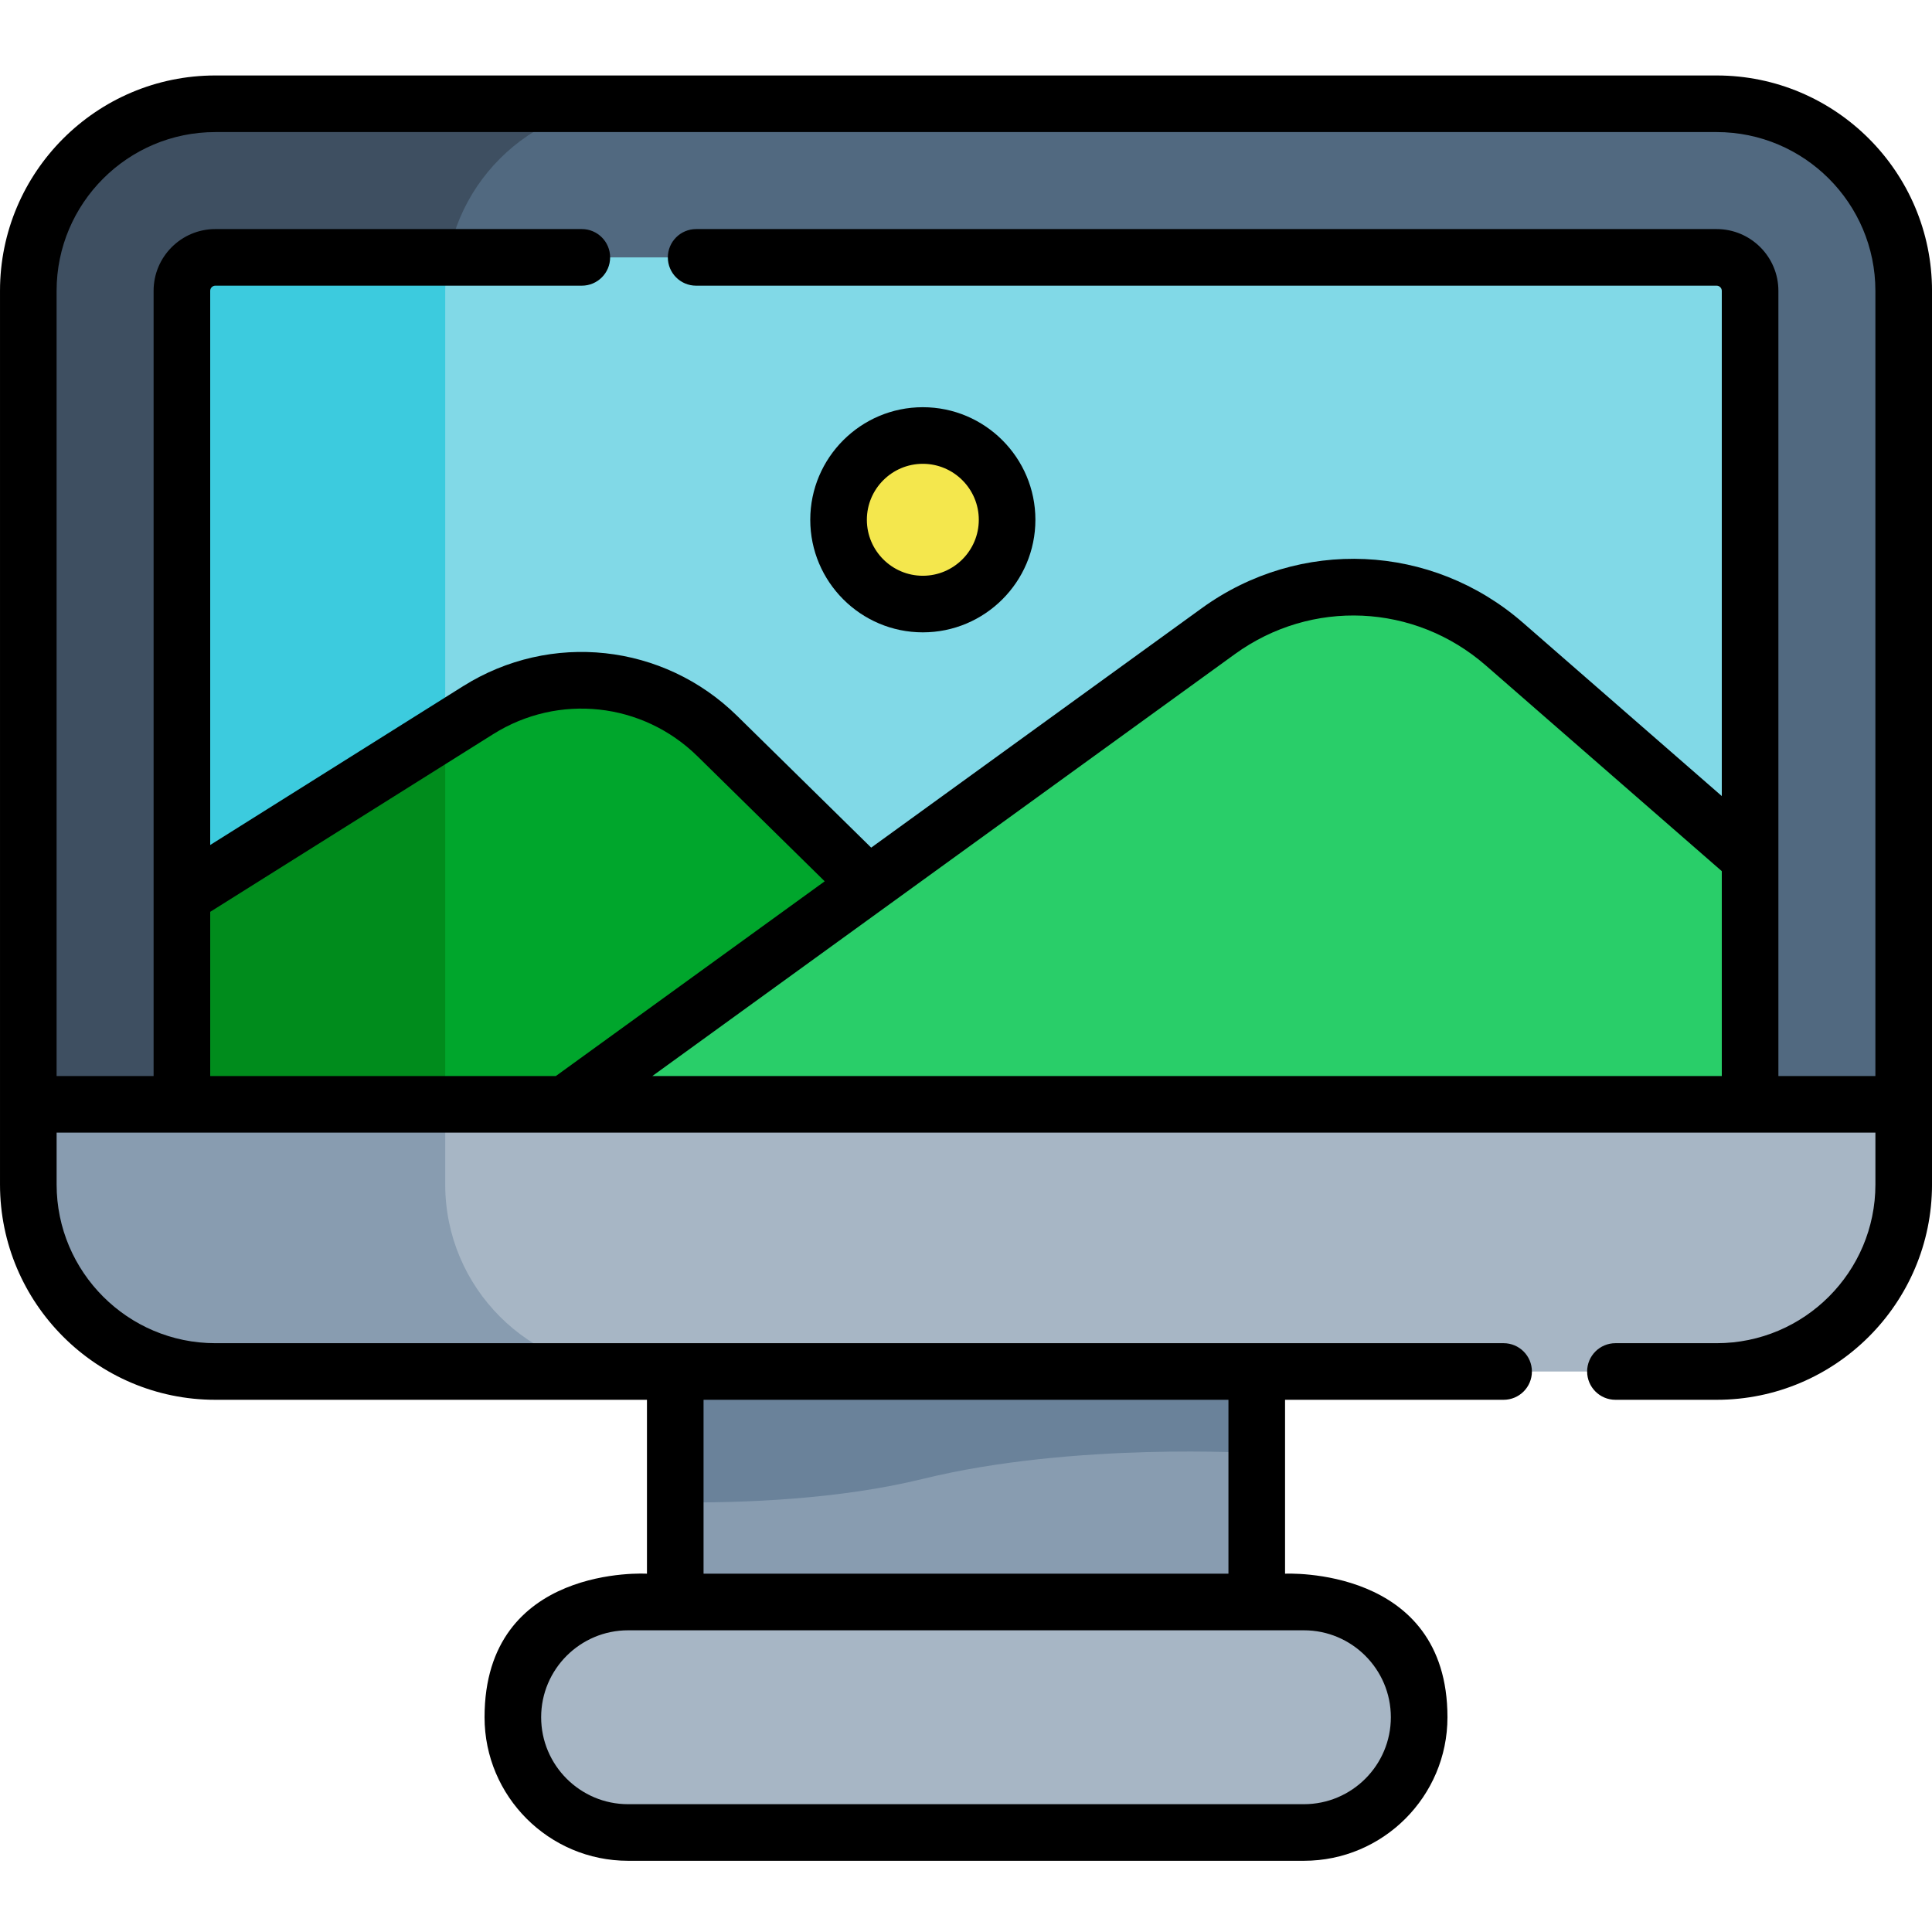 <svg height="512pt" viewBox="0 -19 512 511" width="512pt" xmlns="http://www.w3.org/2000/svg"><path d="m178.949 318.973h154.102v106.898h-154.102zm0 0" fill="#889cb0"/><path d="m178.949 318.973v59.672c18.289.195 43.559-.809 65.609-6.223 40.133-9.855 88.492-6.805 88.492-6.805v-46.645zm0 0" fill="#6a829a"/><path d="m454.934 343.961h-397.867c-27.375 0-49.566-22.191-49.566-49.566v-236.828c0-27.375 22.191-49.566 49.566-49.566h397.867c27.375 0 49.566 22.191 49.566 49.566v236.828c0 27.375-22.191 49.566-49.566 49.566zm0 0" fill="#a7b6c5"/><path d="m117.988 294.395v-236.828c0-27.375 22.191-49.566 49.566-49.566h-110.488c-27.375 0-49.566 22.191-49.566 49.566v236.828c0 27.375 22.191 49.566 49.566 49.566h110.488c-27.375 0-49.566-22.191-49.566-49.566zm0 0" fill="#889cb0"/><path d="m345.551 466.129h-179.102c-16.867 0-30.539-13.676-30.539-30.543 0-16.867 13.672-30.539 30.539-30.539h179.102c16.867 0 30.539 13.672 30.539 30.539 0 16.867-13.672 30.543-30.539 30.543zm0 0" fill="#a7b6c5"/><path d="m454.934 8h-397.867c-27.375 0-49.566 22.191-49.566 49.566v215.594h497v-215.594c0-27.375-22.191-49.566-49.566-49.566zm0 0" fill="#516980"/><path d="m167.555 8h-110.488c-27.375 0-49.566 22.191-49.566 49.566v215.594h110.488v-215.594c0-27.375 22.191-49.566 49.566-49.566zm0 0" fill="#3e4f61"/><path d="m463.793 273.16v-215.594c0-4.883-3.973-8.859-8.859-8.859h-397.867c-4.887 0-8.859 3.977-8.859 8.859v215.594zm0 0" fill="#81d9e7"/><path d="m118.777 48.707h-61.711c-4.887 0-8.859 3.977-8.859 8.859v215.594h69.781v-215.594c0-3.027.27-5.98.789-8.859zm0 0" fill="#3ccbde"/><path d="m126.715 168.699-78.508 49.297v55.164h241.188l-99.297-97.59c-16.984-16.691-43.211-19.535-63.383-6.871zm0 0" fill="#00a62c"/><path d="m48.207 217.996v55.164h69.781v-98.98zm0 0" fill="#008c1c"/><path d="m463.793 273.16v-65.207l-65.121-56.77c-21.395-18.648-52.824-20.066-75.809-3.418l-173.129 125.395zm0 0" fill="#29ce69"/><path d="m266.891 118.246c0 12.336-9.996 22.332-22.332 22.332-12.332 0-22.332-9.996-22.332-22.332 0-12.332 10-22.332 22.332-22.332 12.336 0 22.332 10 22.332 22.332zm0 0" fill="#f4e74d"/><path d="m454.934.5h-397.867c-31.465 0-57.066 25.602-57.066 57.066v236.832c0 31.465 25.602 57.062 57.066 57.062h114.383v46.086s-43.039-2.605-43.039 38.043c0 20.977 17.062 38.039 38.039 38.039h179.102c20.977 0 38.039-17.066 38.039-38.039 0-40.23-43.039-38.043-43.039-38.043v-46.086h57.918c4.141 0 7.5-3.355 7.5-7.5 0-4.141-3.359-7.5-7.5-7.5h-341.402c-23.195 0-42.066-18.871-42.066-42.066v-13.734h482v13.734c0 23.195-18.871 42.066-42.066 42.066h-26.832c-4.141 0-7.5 3.359-7.5 7.5 0 4.141 3.359 7.5 7.5 7.5h26.832c31.469 0 57.066-25.602 57.066-57.066v-236.828c0-31.465-25.602-57.066-57.066-57.066zm-86.344 435.086c0 12.707-10.336 23.043-23.039 23.043h-179.102c-12.703 0-23.039-10.336-23.039-23.043 0-12.703 10.336-23.039 23.039-23.039h179.102c12.703 0 23.039 10.336 23.039 23.039zm-43.039-38.039h-139.102v-46.086h139.102zm-269.844-175.402 74.996-47.094c17.305-10.863 39.566-8.449 54.141 5.871l33.711 33.133-71.25 51.605h-91.598zm117.168 43.516 154.387-111.82c20.273-14.684 47.609-13.453 66.48 2.996l62.551 54.527v54.297zm298.418 0v-208.094c0-9.02-7.34-16.359-16.359-16.359h-270.449c-4.145 0-7.5 3.359-7.5 7.5 0 4.145 3.355 7.5 7.5 7.5h270.449c.738 0 1.359.621 1.359 1.359v133.898l-52.691-45.934c-24.164-21.066-59.172-22.645-85.137-3.84l-87.59 63.441-35.52-34.91c-19.547-19.211-49.414-22.449-72.629-7.875l-67.02 42.086v-146.867c0-.738.621-1.359 1.359-1.359h97.125c4.141 0 7.5-3.355 7.5-7.5 0-4.141-3.359-7.5-7.5-7.5h-97.125c-9.02 0-16.359 7.34-16.359 16.359v208.094h-25.707v-208.094c0-23.195 18.871-42.066 42.066-42.066h397.867c23.195 0 42.066 18.871 42.066 42.066v208.094zm0 0"/><path d="m244.559 148.078c16.453 0 29.832-13.383 29.832-29.832 0-16.449-13.383-29.832-29.832-29.832-16.449 0-29.832 13.383-29.832 29.832 0 16.449 13.383 29.832 29.832 29.832zm0-44.664c8.18 0 14.832 6.656 14.832 14.836 0 8.176-6.652 14.832-14.832 14.832-8.176 0-14.832-6.656-14.832-14.832 0-8.18 6.656-14.836 14.832-14.836zm0 0"/></svg>